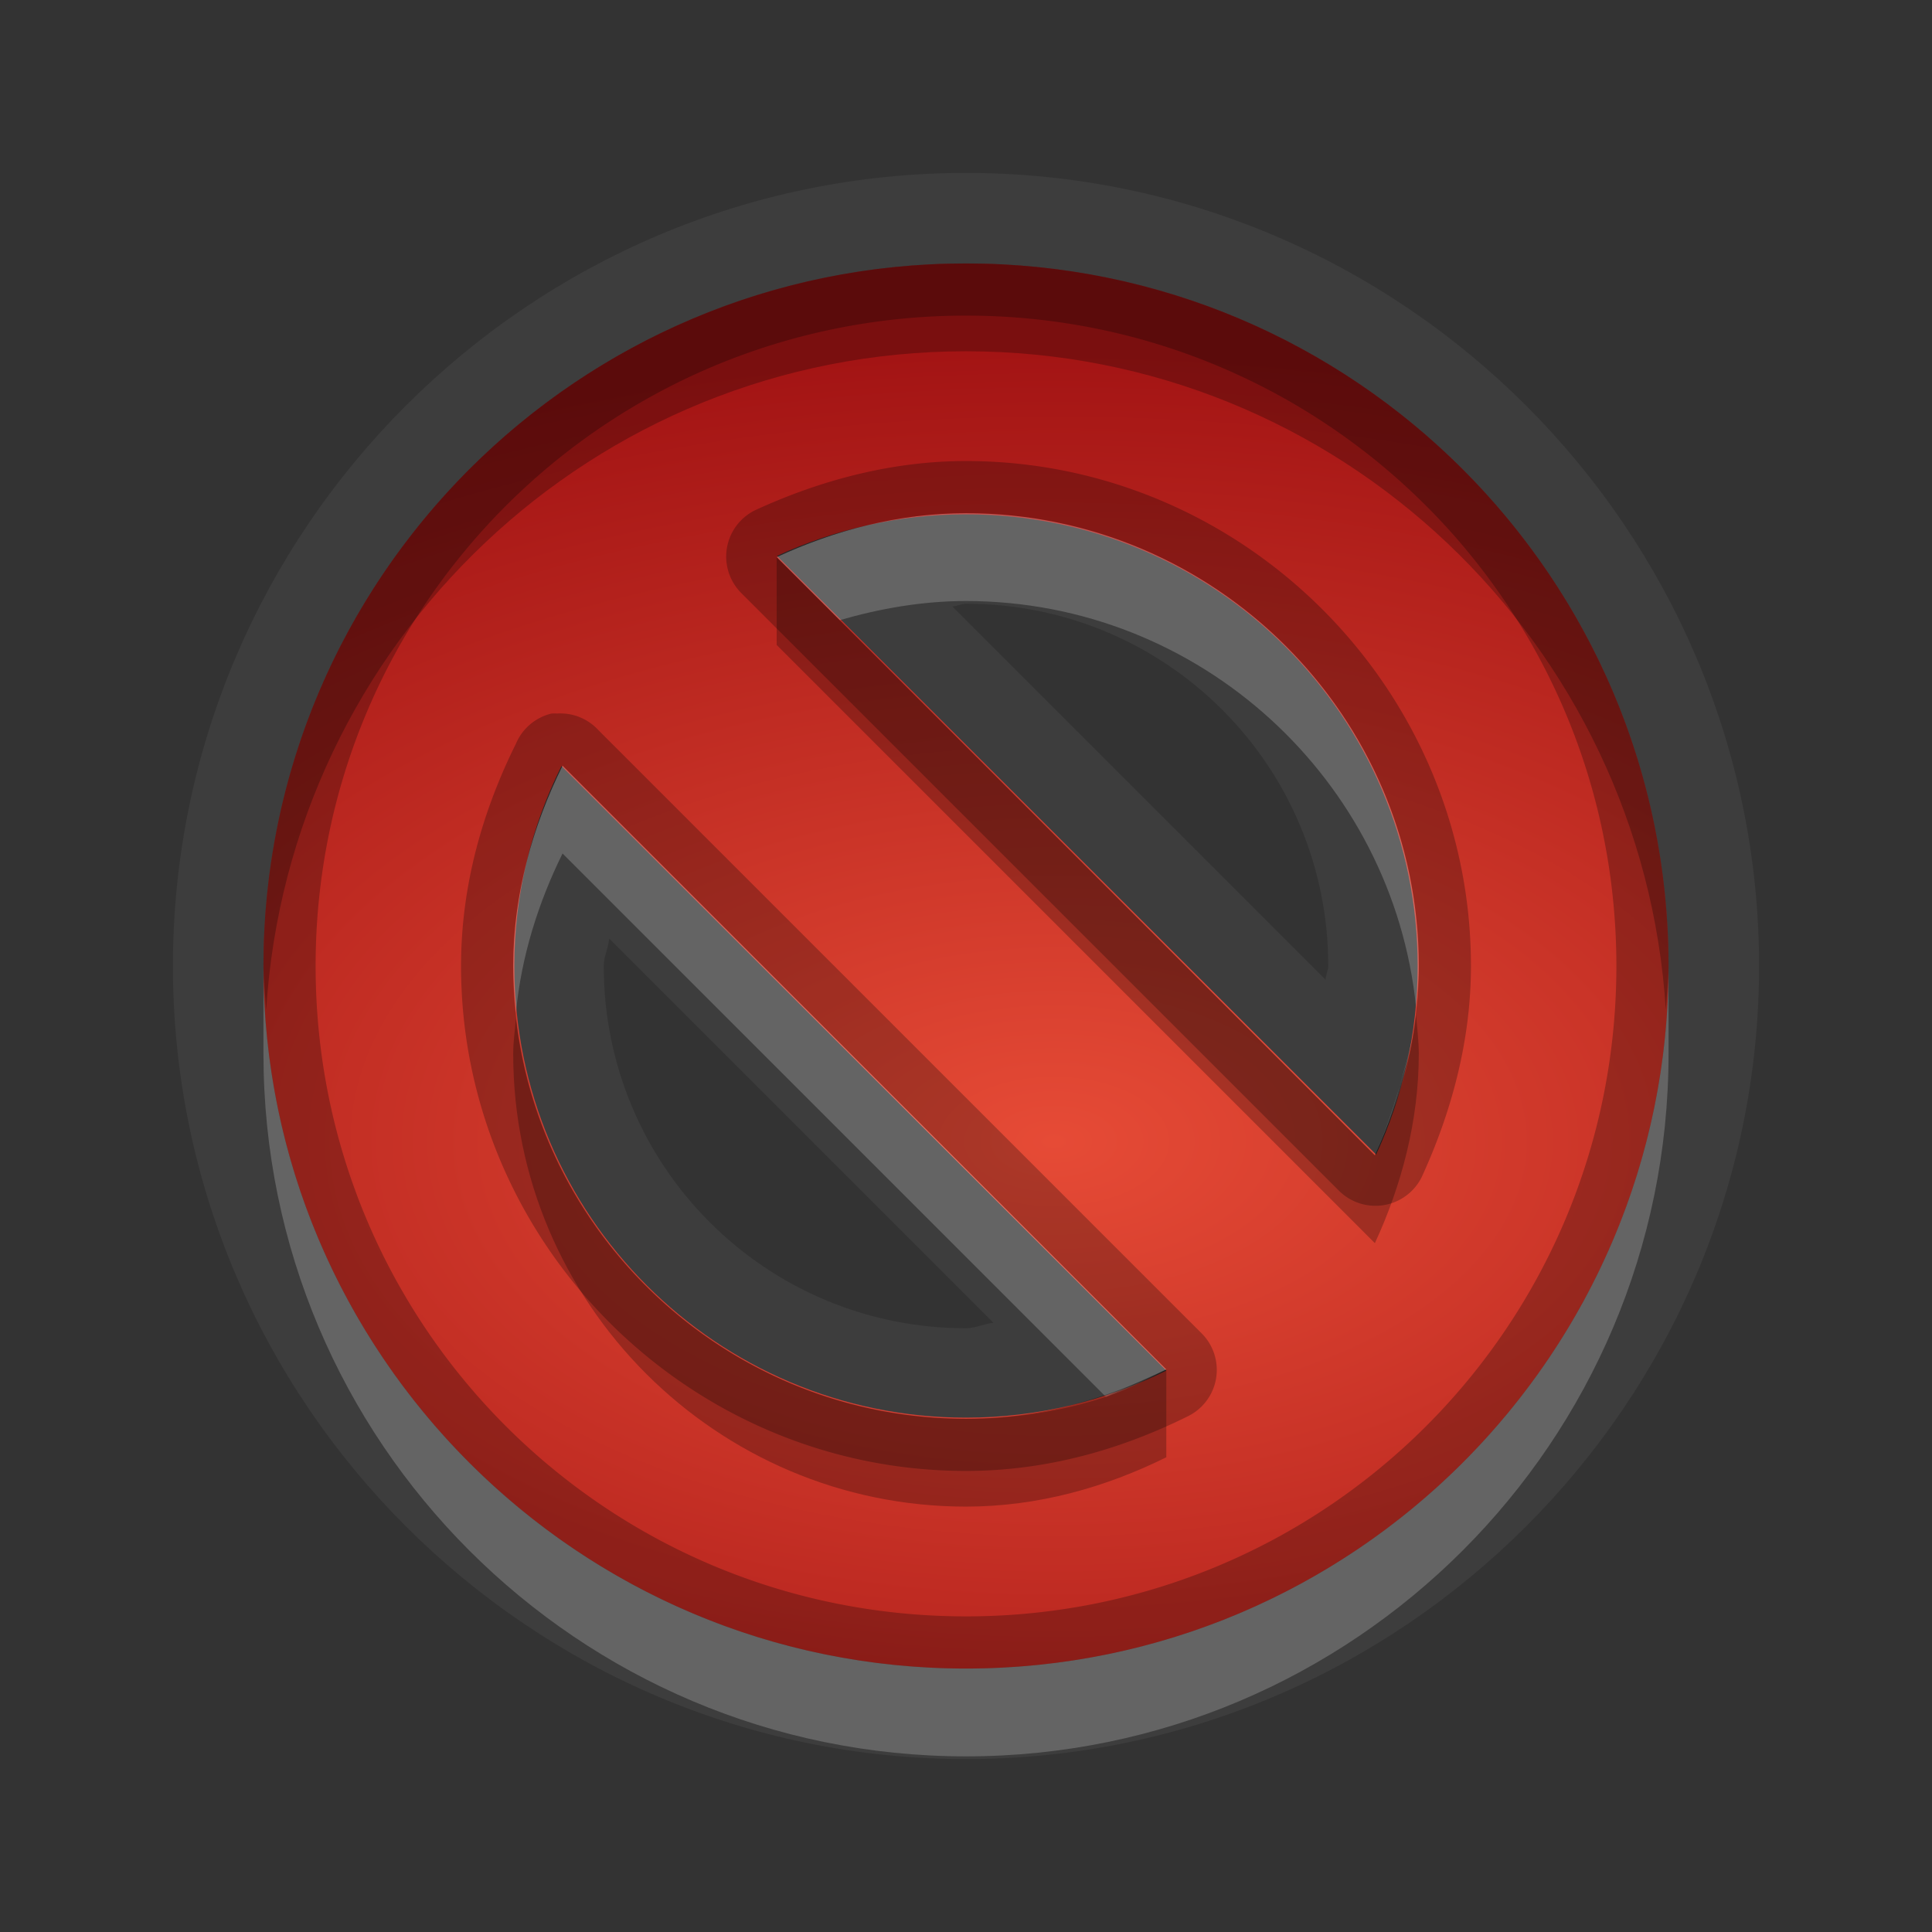 <?xml version="1.0" encoding="UTF-8" standalone="no"?>
<svg xmlns="http://www.w3.org/2000/svg" xmlns:xlink="http://www.w3.org/1999/xlink" xmlns:sodipodi="http://sodipodi.sourceforge.net/DTD/sodipodi-0.dtd" xmlns:inkscape="http://www.inkscape.org/namespaces/inkscape" width="22" height="22" version="1.0">
 <rect width="100%" height="100%" fill="#333333" stroke="none"/>
 <defs id="defs4">
  <linearGradient inkscape:collect="always" xlink:href="#StandardGradient" id="linearGradient2549" gradientUnits="userSpaceOnUse" gradientTransform="matrix(0.925,0,0,1.087,16.94,2.998)" y1="0.922" x2="0" y2="17.478"/>
  <linearGradient id="StandardGradient" gradientTransform="scale(0.922,1.085)" y1="0.922" x2="0" y2="19.387" gradientUnits="userSpaceOnUse">
   <stop id="stop3283" stop-opacity="0.235"/>
   <stop id="stop3850" offset="0.7" stop-opacity="0.392"/>
   <stop offset="1" id="stop2651" stop-opacity="0.55"/>
  </linearGradient>
  <linearGradient inkscape:collect="always" xlink:href="#StandardGradient" id="linearGradient2406" gradientUnits="userSpaceOnUse" gradientTransform="matrix(0.922,0,0,1.085,0,-1)" y1="2.766" x2="0" y2="19.387"/>
  <linearGradient inkscape:collect="always" xlink:href="#StandardGradient" id="linearGradient4636" gradientUnits="userSpaceOnUse" gradientTransform="matrix(0.922,0,0,1.085,-0.017,0.969)" y1="2.766" x2="0" y2="15.702"/>
  <linearGradient inkscape:collect="always" xlink:href="#StandardGradient" id="linearGradient2405" gradientUnits="userSpaceOnUse" gradientTransform="matrix(0.922,0,0,1.085,-0.017,-0.031)" y1="2.766" x2="0" y2="15.702"/>
  <linearGradient inkscape:collect="always" xlink:href="#StandardGradient" id="linearGradient2407" gradientUnits="userSpaceOnUse" gradientTransform="matrix(0.922,0,0,1.085,-0.017,-1.031)" y1="2.766" x2="0" y2="15.702"/>
  <linearGradient inkscape:collect="always" xlink:href="#StandardGradient" id="linearGradient2542" gradientUnits="userSpaceOnUse" gradientTransform="matrix(0.925,0,0,1.087,-2.06,5.998)" y1="0.922" x2="0" y2="17.478"/>
  <linearGradient inkscape:collect="always" xlink:href="#StandardGradient" id="linearGradient3644" gradientUnits="userSpaceOnUse" gradientTransform="matrix(0.922,0,0,1.085,-30.017,-0.031)" y1="2.766" x2="0" y2="15.702"/>
  <clipPath id="clipPath3651">
   <path d="m -30,0 0,22 22,0 0,-22 -22,0 z m 4,2 3.969,0 c 0.554,0 1,0.446 1,1 l 0,1 8.5,0 c 0.67,0 1.244,0.396 1.438,1 C -11.04,5.154 -11,5.327 -11,5.5 l 0,0.5 -5,0 -1,0 -4.219,0 L -27,6 l 0,-1 0,-2 c 0,-0.554 0.446,-1 1,-1 z m -0.5,5 5,0 8,0 2,0 c 0.831,0 1.5,0.669 1.5,1.5 l 0,8 c 0,0.831 -0.669,1.5 -1.5,1.5 l -0.5,0 0,0.25 0,1.25 c 0,0.831 -0.669,1.5 -1.5,1.5 l -8,0 c -0.831,0 -1.5,-0.669 -1.5,-1.5 l 0,-1.5 -3.5,0 c -0.831,0 -1.5,-0.669 -1.5,-1.5 l 0,-8 C -28,7.669 -27.331,7 -26.5,7 z m 6,2 C -20.777,9 -21,9.223 -21,9.5 l 0,9 c 0,0.277 0.223,0.5 0.5,0.5 l 6,0 c 0.277,0 0.5,-0.223 0.5,-0.5 l 0,-9 C -14,9.223 -14.223,9 -14.5,9 l -2.906,0 -2.094,0 -1,0 z" id="path3653"/>
  </clipPath>
  <radialGradient inkscape:collect="always" xlink:href="#StandardGradient" id="radialGradient3799" gradientUnits="userSpaceOnUse" gradientTransform="matrix(1.111,-7.219351e-8,7.2193516e-8,1.111,-1.667,-1.462)" cx="15" cy="14.816" r="9"/>
  <radialGradient inkscape:collect="always" xlink:href="#StandardGradient" id="radialGradient3790" gradientUnits="userSpaceOnUse" gradientTransform="matrix(1.222,-1.4352098e-8,1.4352098e-8,1.222,-23.133,-2.908)" cx="13.2" cy="13.02" r="9"/>
  <radialGradient inkscape:collect="always" xlink:href="#StandardGradient" id="radialGradient3080" gradientUnits="userSpaceOnUse" gradientTransform="matrix(1.778,0,0,1.222,-9.782,-2.908)" cx="12.253" cy="13.02" r="9"/>
  <radialGradient inkscape:collect="always" xlink:href="#StandardGradient" id="radialGradient3869" gradientUnits="userSpaceOnUse" gradientTransform="matrix(1.778,0,0,1.222,-9.782,-1.908)" cx="12.253" cy="13.02" r="9"/>
  <linearGradient id="SpecificGradient" y1="2" x2="0" y2="18" gradientUnits="userSpaceOnUse">
   <stop id="stop3292" stop-color="#e64b36"/>
   <stop offset="1" id="stop3294" stop-color="#a31414"/>
  </linearGradient>
  <radialGradient inkscape:collect="always" xlink:href="#StandardGradient" id="radialGradient3863" cx="12" cy="13" r="8" gradientUnits="userSpaceOnUse" gradientTransform="matrix(2,0,0,1.125,8,-1.625)"/>
  <radialGradient inkscape:collect="always" xlink:href="#StandardGradient" id="radialGradient3870" gradientUnits="userSpaceOnUse" gradientTransform="matrix(2,0,0,1.125,-12,-1.625)" cx="12" cy="13" r="8"/>
  <radialGradient inkscape:collect="always" xlink:href="#SpecificGradient" id="radialGradient3882" cx="-8" cy="13" r="8" gradientUnits="userSpaceOnUse" gradientTransform="matrix(2,0,0,1.125,28,-1.625)"/>
 </defs>
 <g inkscape:label="Calque 1" id="layer1" inkscape:groupmode="layer">
  <path id="path3859" d="m 11,3 c -4.416,0 -8,3.584 -8,8 0,4.416 3.584,8 8,8 4.416,0 8,-3.584 8,-8 0,-4.416 -3.584,-8 -8,-8 z m 0,2.857 c 2.839,-1e-7 5.143,2.304 5.143,5.143 0,0.767 -0.172,1.493 -0.473,2.147 L 8.848,6.33 C 9.503,6.028 10.231,5.857 11,5.857 z M 6.393,8.723 13.281,15.607 C 12.593,15.949 11.82,16.143 11,16.143 c -2.839,0 -5.143,-2.304 -5.143,-5.143 0,-0.818 0.195,-1.59 0.536,-2.277 z" inkscape:connector-curvature="0" fill="url(#radialGradient3882)"/>
  <path inkscape:connector-curvature="0" d="m 11,1.969 c -4.971,0 -9.031,4.06 -9.031,9.031 0,4.971 4.06,9.031 9.031,9.031 4.971,0 9.031,-4.06 9.031,-9.031 C 20.031,6.029 15.971,1.969 11,1.969 z M 11,3 c 4.416,0 8,3.584 8,8 0,4.416 -3.584,8 -8,8 C 6.584,19 3,15.416 3,11 3,6.584 6.584,3 11,3 z m 0,2.844 c -0.769,0 -1.501,0.197 -2.156,0.5 l 6.812,6.812 c 0.302,-0.654 0.5,-1.389 0.5,-2.156 C 16.156,8.161 13.839,5.844 11,5.844 z M 11,6.875 c 2.281,-1e-7 4.125,1.844 4.125,4.125 0,0.053 -0.029,0.103 -0.031,0.156 l -4.25,-4.25 C 10.897,6.904 10.947,6.875 11,6.875 z M 6.406,8.719 C 6.066,9.406 5.844,10.182 5.844,11 c 0,2.839 2.317,5.156 5.156,5.156 0.82,0 1.593,-0.221 2.281,-0.562 l -6.875,-6.875 z m 0.531,1.969 4.375,4.375 C 11.205,15.072 11.109,15.125 11,15.125 8.719,15.125 6.875,13.281 6.875,11 c 0,-0.108 0.053,-0.205 0.062,-0.312 z" id="path3019" opacity="0.05" fill="#ffffff"/>
  <path inkscape:connector-curvature="0" d="m 31,3 c -4.416,0 -8,3.584 -8,8 0,4.416 3.584,8 8,8 4.416,0 8,-3.584 8,-8 0,-4.416 -3.584,-8 -8,-8 z m 0,2.857 c 2.839,-1e-7 5.143,2.304 5.143,5.143 0,0.767 -0.172,1.493 -0.473,2.147 L 28.848,6.33 C 29.503,6.028 30.231,5.857 31,5.857 z M 26.393,8.723 33.281,15.607 C 32.593,15.949 31.82,16.143 31,16.143 c -2.839,0 -5.143,-2.304 -5.143,-5.143 0,-0.818 0.195,-1.59 0.536,-2.277 z" id="Symbol" fill="url(#radialGradient3863)"/>
  <path inkscape:connector-curvature="0" d="m 11,5.844 c -0.769,0 -1.501,0.197 -2.156,0.5 L 9.562,7.062 C 10.017,6.93 10.502,6.844 11,6.844 c 2.661,0 4.861,2.033 5.125,4.625 C 16.14,11.313 16.156,11.16 16.156,11 16.156,8.161 13.839,5.844 11,5.844 z m -4.594,2.875 C 6.066,9.406 5.844,10.182 5.844,11 c 0,0.177 0.014,0.358 0.031,0.531 0.061,-0.643 0.258,-1.26 0.531,-1.812 l 6.188,6.188 c 0.238,-0.078 0.466,-0.203 0.688,-0.312 l -6.875,-6.875 z M 3,11 c 0,0.354 0,0.666 0,1 0,4.416 3.584,8 8,8 4.416,0 8,-3.584 8,-8 0,-0.35 0,-0.666 0,-1 0,4.416 -3.584,8 -8,8 -4.416,0 -8,-3.584 -8,-8 z m 13.125,0.562 c -0.031,0.279 -0.106,0.545 -0.188,0.812 0.073,-0.261 0.157,-0.537 0.188,-0.812 z m -0.188,0.812 c -0.081,0.267 -0.168,0.536 -0.281,0.781 0.115,-0.248 0.206,-0.514 0.281,-0.781 z M 10.25,16.094 c 0.245,0.036 0.496,0.062 0.75,0.062 -0.255,0 -0.505,-0.026 -0.75,-0.062 z" id="BevelHighlight" inkscape:label="#path3194" opacity="0.2" fill="#ffffff"/>
  <path d="M 11 3 C 6.584 3 3 6.584 3 11 C 3 15.416 6.584 19 11 19 C 15.416 19 19 15.416 19 11 C 19 6.584 15.416 3 11 3 z M 11 3.594 C 15.098 3.594 18.406 6.902 18.406 11 C 18.406 15.098 15.098 18.406 11 18.406 C 6.902 18.406 3.594 15.098 3.594 11 C 3.594 6.902 6.902 3.594 11 3.594 z M 11 5.25 C 10.131 5.25 9.312 5.481 8.594 5.812 A 0.588 0.588 0 0 0 8.438 6.75 L 15.25 13.562 A 0.588 0.588 0 0 0 16.188 13.406 C 16.518 12.689 16.75 11.868 16.75 11 C 16.75 7.841 14.159 5.25 11 5.25 z M 11 5.844 C 13.839 5.844 16.156 8.161 16.156 11 C 16.156 11.767 15.958 12.502 15.656 13.156 L 8.844 6.344 C 9.499 6.041 10.231 5.844 11 5.844 z M 6.281 8.125 A 0.588 0.588 0 0 0 5.875 8.469 C 5.501 9.222 5.25 10.075 5.25 11 C 5.25 14.159 7.841 16.75 11 16.75 C 11.925 16.75 12.777 16.5 13.531 16.125 A 0.588 0.588 0 0 0 13.688 15.188 L 6.812 8.312 A 0.588 0.588 0 0 0 6.344 8.125 A 0.588 0.588 0 0 0 6.281 8.125 z M 6.406 8.719 L 13.281 15.594 C 12.593 15.935 11.82 16.156 11 16.156 C 8.161 16.156 5.844 13.839 5.844 11 C 5.844 10.182 6.066 9.406 6.406 8.719 z " id="path3865" opacity="0.25"/>
  <path inkscape:connector-curvature="0" d="M 11,3 C 6.584,3 3,6.584 3,11 3,11.17 3.021,11.333 3.031,11.5 3.293,7.32 6.754,4 11,4 15.246,4 18.707,7.32 18.969,11.5 18.979,11.333 19,11.17 19,11 19,6.584 15.416,3 11,3 z m -2.156,3.344 0,1 6.812,6.812 c 0.302,-0.654 0.5,-1.389 0.5,-2.156 0,-0.146 -0.019,-0.294 -0.031,-0.438 -0.062,0.559 -0.243,1.103 -0.469,1.594 L 9.562,7.062 8.844,6.344 z m -2.969,5.25 C 5.864,11.73 5.844,11.86 5.844,12 c 0,2.839 2.317,5.156 5.156,5.156 0.82,0 1.593,-0.221 2.281,-0.562 l 0,-1 -0.688,0.312 c -0.501,0.164 -1.038,0.25 -1.594,0.25 -2.64,0 -4.833,-2 -5.125,-4.562 z" id="BevelShadow" inkscape:label="#path3206" opacity="0.25"/>
 </g>
</svg>
